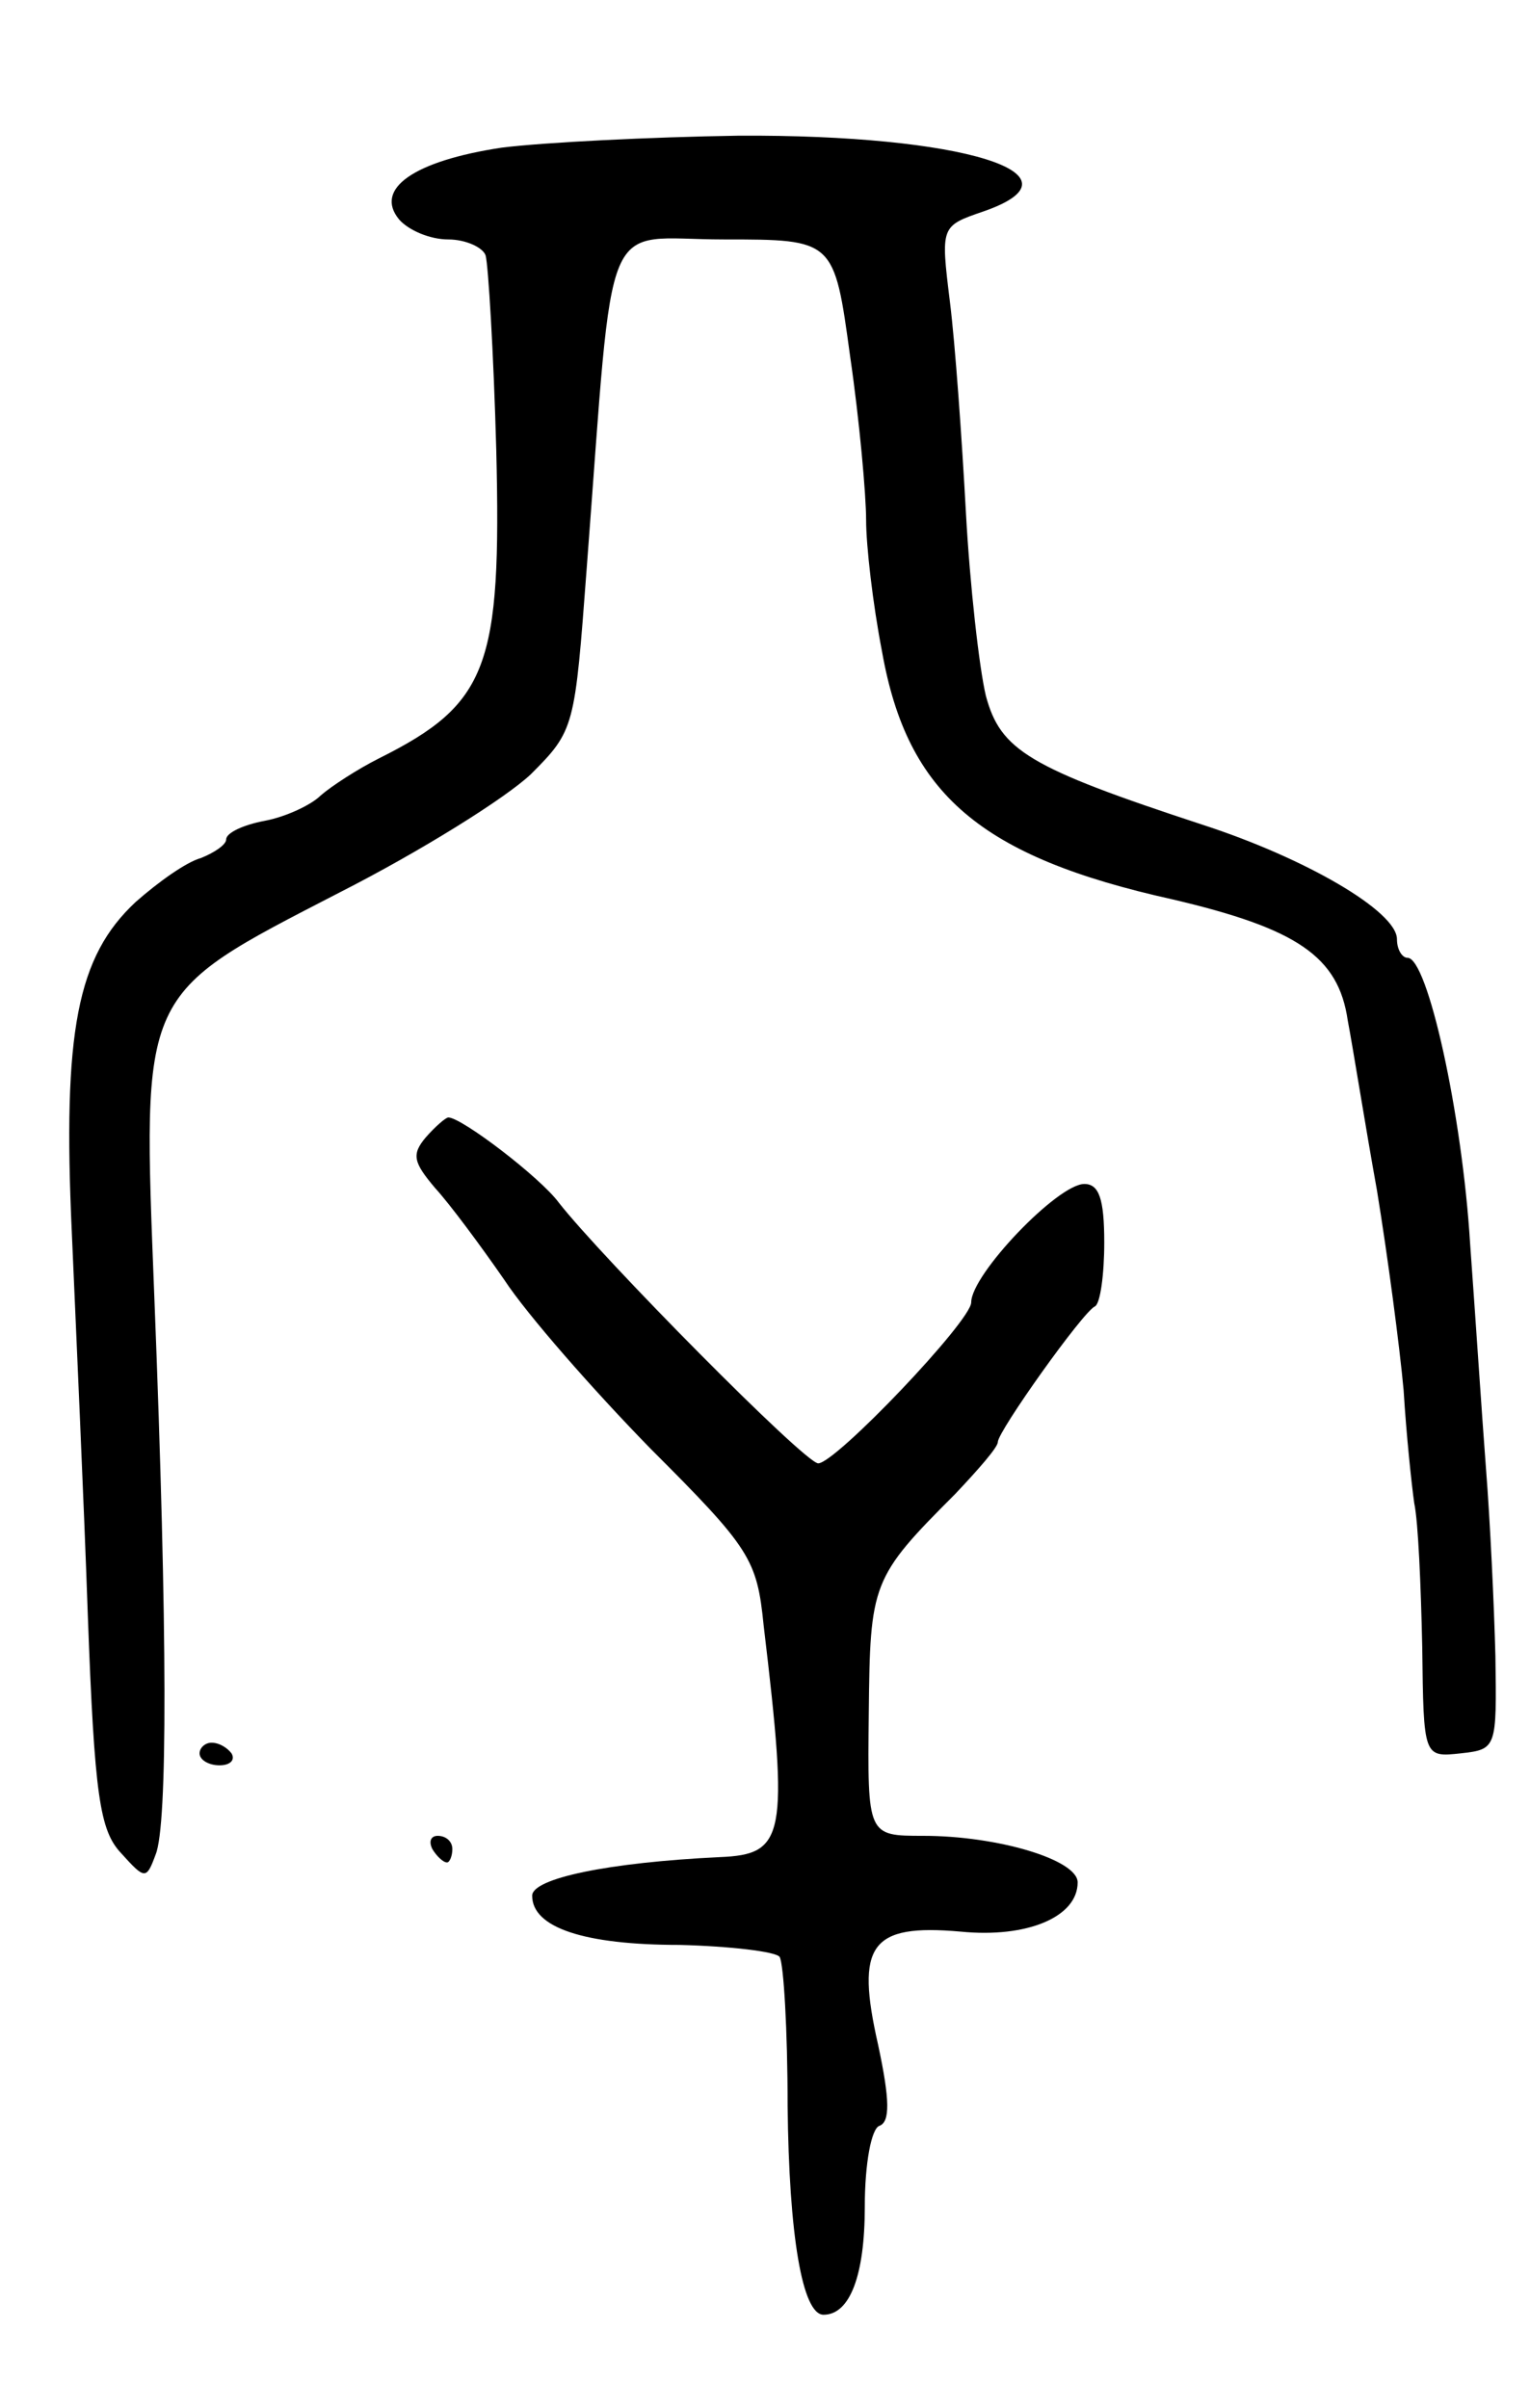 <svg version="1.0" xmlns="http://www.w3.org/2000/svg"
 width="115pt" height="181pt" viewBox="0 0 115 181"
 preserveAspectRatio="xMidYMid meet">
<g transform="translate(0,181) scale(0.1,-0.1)"
fill="#000000" stroke="none">
<path d="M377 1699 c-66 -10 -96 -31 -77 -54 7 -8 23 -15 37 -15 13 0 26 -6
28 -12 2 -7 6 -73 8 -146 4 -163 -6 -191 -88 -232 -16 -8 -36 -21 -44 -28 -7
-7 -26 -16 -42 -19 -16 -3 -29 -9 -29 -14 0 -4 -9 -10 -19 -14 -11 -3 -32 -18
-49 -33 -44 -41 -55 -97 -48 -249 3 -70 9 -200 12 -287 5 -136 9 -162 25 -179
18 -20 19 -20 26 -1 9 22 9 166 -1 419 -9 232 -12 226 139 304 61 31 125 71
144 89 33 33 33 35 42 155 21 275 10 247 103 247 83 0 83 0 95 -88 7 -48 12
-104 12 -123 0 -19 5 -63 12 -99 19 -107 74 -154 218 -186 94 -22 125 -43 132
-91 4 -21 13 -78 22 -128 8 -49 17 -117 20 -150 2 -33 6 -71 8 -85 3 -14 5
-62 6 -108 1 -83 1 -83 29 -80 27 3 27 4 26 73 -1 39 -4 102 -7 140 -3 39 -8
115 -12 170 -6 98 -32 215 -47 215 -4 0 -8 6 -8 14 0 21 -69 61 -146 86 -131
43 -152 56 -163 97 -5 21 -12 83 -15 138 -3 55 -8 126 -12 158 -7 57 -7 57 25
68 81 28 -15 58 -184 57 -66 -1 -146 -5 -178 -9z"/>
<path d="M320 955 c-11 -13 -9 -19 7 -38 11 -12 34 -43 52 -69 17 -26 67 -83
110 -127 75 -75 80 -83 85 -133 19 -159 16 -172 -33 -174 -84 -4 -141 -16
-141 -29 0 -24 39 -37 111 -37 38 -1 72 -5 75 -9 3 -5 6 -55 6 -112 1 -97 11
-157 27 -157 20 0 31 30 31 81 0 33 5 59 11 61 8 3 8 19 -1 61 -17 75 -6 91
62 85 50 -5 88 11 88 37 0 17 -60 35 -116 35 -42 0 -42 0 -41 92 1 98 2 102
65 165 17 18 32 35 32 39 0 8 64 98 73 102 4 2 7 24 7 48 0 33 -4 44 -15 44
-20 0 -85 -68 -85 -89 0 -14 -102 -121 -115 -121 -10 0 -163 155 -195 196 -14
19 -73 64 -83 64 -2 0 -10 -7 -17 -15z"/>
<path d="M150 492 c0 -5 7 -9 15 -9 8 0 12 4 9 9 -3 4 -9 8 -15 8 -5 0 -9 -4
-9 -8z"/>
<path d="M325 420 c3 -5 8 -10 11 -10 2 0 4 5 4 10 0 6 -5 10 -11 10 -5 0 -7
-4 -4 -10z"/>
</g>
</svg>
